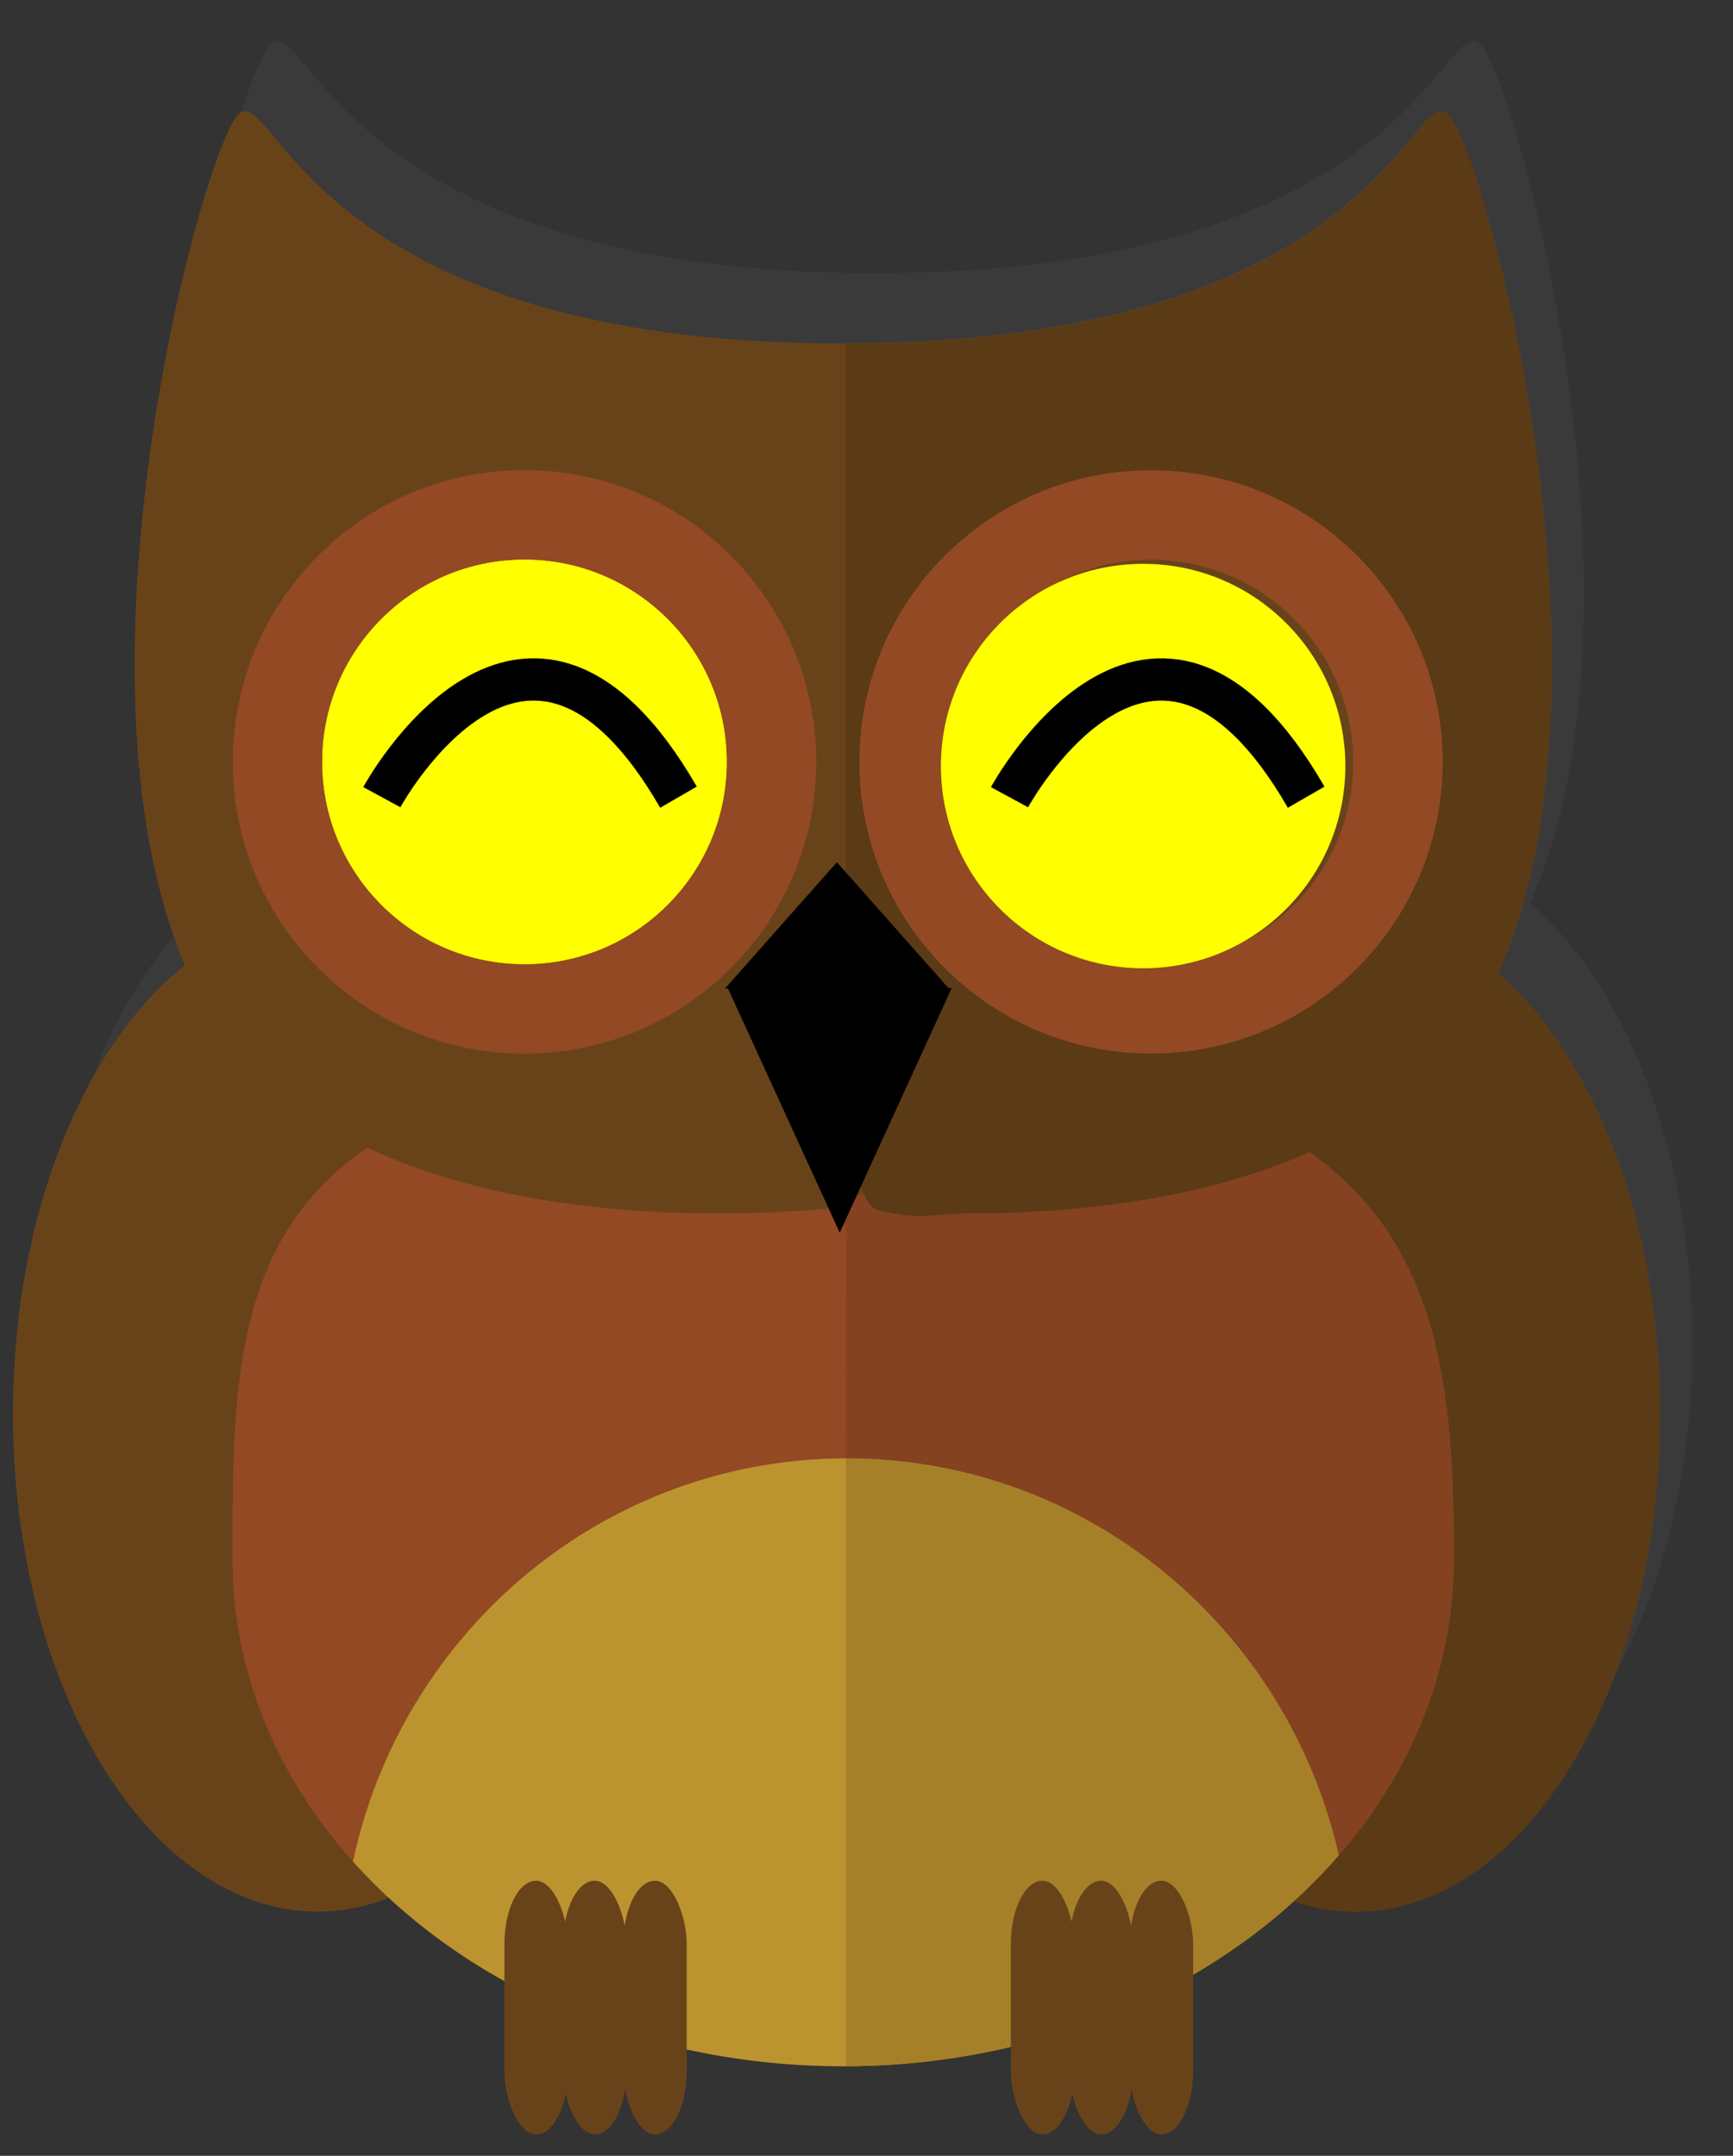 <svg width="410" height="510" xmlns="http://www.w3.org/2000/svg" xmlns:svg="http://www.w3.org/2000/svg">
 <rect width="100%" height="100%" fill="#333333" stroke="none"/>
 <g>
  <title>Layer 1</title>
  <path fill="#444444" fill-opacity="0.4" fill-rule="nonzero" d="m10.668,317.767c0,65.059 32.266,117.801 72.069,117.801c5.801,0 11.44,-1.129 16.845,-3.245c0.671,0.621 1.352,1.235 2.039,1.844l0.142,0.126c2.802,2.479 5.73,4.857 8.775,7.132l0.069,0.05c0.954,0.711 1.92,1.411 2.895,2.1c0.128,0.09 0.254,0.179 0.381,0.268c0.905,0.635 1.819,1.261 2.744,1.877c0.127,0.086 0.255,0.172 0.382,0.258c1.008,0.668 2.025,1.326 3.055,1.972l0.069,0.044c2.18,1.366 4.406,2.683 6.68,3.946l0.199,0.109c1.016,0.564 2.042,1.115 3.077,1.658c0.209,0.11 0.419,0.217 0.629,0.326c0.915,0.474 1.836,0.94 2.765,1.397c0.24,0.117 0.479,0.236 0.719,0.353c0.959,0.466 1.924,0.922 2.897,1.371c0.184,0.085 0.365,0.171 0.55,0.255c2.352,1.074 4.744,2.095 7.174,3.06c0.135,0.054 0.274,0.105 0.41,0.159c1.039,0.41 2.085,0.81 3.139,1.199c0.306,0.114 0.615,0.224 0.922,0.335c0.901,0.327 1.807,0.648 2.719,0.96c0.349,0.12 0.7,0.239 1.051,0.356c0.906,0.305 1.819,0.6 2.736,0.889c0.329,0.104 0.655,0.21 0.984,0.311c1.081,0.334 2.17,0.656 3.264,0.969c0.154,0.044 0.304,0.091 0.458,0.134c1.278,0.361 2.562,0.709 3.855,1.04c0.185,0.047 0.373,0.09 0.558,0.137c1.07,0.271 2.144,0.534 3.225,0.784c0.391,0.09 0.786,0.176 1.18,0.265c0.887,0.199 1.78,0.392 2.675,0.579c0.443,0.093 0.887,0.181 1.333,0.27c0.874,0.174 1.751,0.34 2.631,0.501c0.436,0.079 0.872,0.159 1.31,0.236c0.971,0.169 1.949,0.328 2.926,0.481c0.339,0.052 0.674,0.11 1.013,0.16c1.321,0.199 2.649,0.384 3.981,0.552c0.181,0.023 0.365,0.041 0.546,0.064c1.143,0.14 2.289,0.271 3.44,0.389c0.444,0.046 0.889,0.085 1.334,0.126c0.9,0.086 1.803,0.166 2.706,0.239c0.501,0.04 1.004,0.076 1.506,0.111c0.873,0.061 1.746,0.115 2.623,0.164c0.502,0.029 1.004,0.056 1.506,0.08c0.931,0.043 1.866,0.076 2.803,0.105c0.438,0.014 0.874,0.031 1.313,0.041c1.37,0.032 2.744,0.051 4.122,0.051c1.394,0 2.781,-0.02 4.166,-0.053c0.439,-0.011 0.875,-0.029 1.312,-0.041c0.956,-0.03 1.911,-0.065 2.862,-0.11c0.491,-0.023 0.981,-0.05 1.471,-0.078c0.924,-0.051 1.845,-0.11 2.765,-0.176c0.461,-0.032 0.924,-0.065 1.384,-0.101c1.04,-0.084 2.075,-0.178 3.108,-0.279c0.32,-0.031 0.641,-0.057 0.959,-0.09c1.387,-0.144 2.769,-0.301 4.143,-0.477l0.09,-0.013c1.326,-0.17 2.644,-0.358 3.958,-0.559c0.305,-0.046 0.607,-0.096 0.911,-0.144c1.061,-0.169 2.117,-0.344 3.17,-0.531c0.326,-0.058 0.652,-0.117 0.977,-0.176c1.088,-0.2 2.17,-0.41 3.249,-0.629c0.239,-0.049 0.477,-0.095 0.716,-0.146c4.109,-0.855 8.146,-1.856 12.108,-2.996l0.07,-0.021c1.324,-0.381 2.636,-0.78 3.941,-1.192l0.061,-0.019c21.255,-6.725 40.106,-17.491 55.189,-31.176c2.873,0.965 5.808,1.649 8.795,2.038l0.231,0.034c0.391,0.049 0.786,0.084 1.179,0.122c0.225,0.023 0.449,0.051 0.674,0.07c0.174,0.015 0.347,0.02 0.52,0.032c1.06,0.076 2.125,0.123 3.195,0.123c39.804,0 72.07,-52.741 72.07,-117.803l-0.001,-0.13c-0.001,-1.208 -0.016,-2.407 -0.039,-3.606c-0.007,-0.381 -0.017,-0.761 -0.026,-1.141c-0.024,-0.955 -0.055,-1.906 -0.092,-2.855c-0.013,-0.316 -0.023,-0.632 -0.038,-0.948c-0.054,-1.22 -0.119,-2.434 -0.196,-3.643c-0.016,-0.275 -0.039,-0.546 -0.058,-0.819c-0.066,-0.979 -0.139,-1.952 -0.22,-2.924c-0.03,-0.351 -0.059,-0.702 -0.091,-1.052c-0.098,-1.106 -0.204,-2.207 -0.321,-3.302l-0.032,-0.327c-0.133,-1.211 -0.278,-2.415 -0.433,-3.614c-0.037,-0.29 -0.077,-0.58 -0.116,-0.869c-0.13,-0.981 -0.269,-1.958 -0.415,-2.93c-0.036,-0.245 -0.073,-0.492 -0.11,-0.738c-0.186,-1.208 -0.382,-2.409 -0.591,-3.601l-0.045,-0.248c-0.196,-1.111 -0.405,-2.215 -0.62,-3.314c-0.045,-0.226 -0.09,-0.452 -0.135,-0.679c-0.481,-2.397 -1.006,-4.761 -1.578,-7.087l-0.074,-0.294c-0.275,-1.114 -0.561,-2.218 -0.856,-3.313l-0.07,-0.265c-0.645,-2.379 -1.339,-4.715 -2.075,-7.008l-0.026,-0.081c-6.761,-20.997 -17.286,-38.249 -30.111,-49.359c27.159,-60.815 4.18,-164.434 -7.608,-194.931l-0.06,-0.151c-0.189,-0.485 -0.375,-0.957 -0.557,-1.404l-0.116,-0.278c-0.163,-0.391 -0.323,-0.779 -0.479,-1.139c-0.058,-0.133 -0.114,-0.25 -0.17,-0.379c-0.135,-0.304 -0.27,-0.611 -0.401,-0.892c-0.074,-0.157 -0.143,-0.295 -0.215,-0.445c-0.11,-0.229 -0.221,-0.466 -0.329,-0.676c-0.09,-0.178 -0.175,-0.33 -0.262,-0.494c-0.084,-0.157 -0.17,-0.329 -0.252,-0.472c-0.093,-0.166 -0.18,-0.304 -0.269,-0.451c-0.071,-0.119 -0.146,-0.252 -0.215,-0.36c-0.1,-0.154 -0.192,-0.279 -0.288,-0.413l-0.162,-0.23c-0.14,-0.181 -0.272,-0.334 -0.4,-0.46l-0.014,-0.016c-0.265,-0.26 -0.529,-0.453 -0.796,-0.578l-0.027,-0.01c-0.125,-0.056 -0.251,-0.102 -0.379,-0.131l-0.008,-0.001c-8.272,-1.855 -21.334,54.691 -141.266,54.895l0,0.005c-0.214,0 -0.417,0.005 -0.631,0.005c-126.502,0 -134.644,-62.521 -143.107,-54.185c-8.304,8.18 -42.211,131.401 -12.638,201.271c-24.075,19.073 -40.677,59.399 -40.677,106.066" id="path14"/>
  <path fill="#68431a" fill-rule="nonzero" d="m147.205,334.417c0,65.06 -32.266,117.801 -72.069,117.801c-39.802,0 -72.069,-52.741 -72.069,-117.801c0,-65.06 32.266,-117.801 72.069,-117.801c39.803,0 72.069,52.741 72.069,117.801" id="path26"/>
  <path fill="#68431a" fill-rule="nonzero" d="m392.763,334.417c0,65.06 -32.267,117.801 -72.07,117.801c-39.801,0 -72.067,-52.741 -72.067,-117.801c0,-65.06 32.266,-117.801 72.067,-117.801c39.802,0 72.07,52.741 72.07,117.801" id="path28"/>
  <path fill="#934924" fill-rule="nonzero" d="m343.981,368.803c0,66.276 -64.691,120.005 -144.491,120.005c-79.801,0 -144.492,-53.729 -144.492,-120.005c0,-66.276 0,-120.005 144.492,-120.005c135.619,0 144.491,53.729 144.491,120.005" id="path128"/>
  <path fill="#bc942f" fill-rule="nonzero" d="m83.513,440.38c26.336,29.388 68.477,48.427 115.976,48.427c48.28,0 90.999,-19.686 117.237,-49.899c-12.152,-53.771 -59.651,-93.899 -116.439,-93.899c-57.306,0 -105.167,40.86 -116.775,95.37" id="path130"/>
  <path fill="#68431a" fill-rule="nonzero" d="m342.596,27.079c-8.464,-8.336 -16.606,54.185 -143.106,54.185c-126.503,0 -134.644,-62.521 -143.108,-54.185c-8.463,8.336 -43.524,136.155 -10.881,205.221c32.644,69.065 153.989,53.196 153.989,53.196c0,0 121.344,15.869 153.987,-53.196c32.642,-69.066 -2.419,-196.885 -10.881,-205.221" id="path242"/>
  <path fill="#934924" fill-rule="nonzero" d="m193.101,180.244c0,38.116 -30.899,69.016 -69.016,69.016c-38.116,0 -69.016,-30.9 -69.016,-69.016c0,-38.118 30.9,-69.017 69.016,-69.017c38.118,0 69.016,30.9 69.016,69.017" id="path244"/>
  <path fill="#fbc308" fill-rule="nonzero" d="m171.926,180.244c0,26.421 -21.419,47.84 -47.841,47.84c-26.421,0 -47.841,-21.419 -47.841,-47.84c0,-26.422 21.42,-47.841 47.841,-47.841c26.423,0 47.841,21.419 47.841,47.841" id="path246"/>
  <path fill="#ffff00" fill-rule="nonzero" d="m171.926,180.244c0,26.421 -21.419,47.84 -47.841,47.84c-26.421,0 -47.841,-21.419 -47.841,-47.84c0,-26.422 21.42,-47.841 47.841,-47.841c26.423,0 47.841,21.419 47.841,47.841" id="path248"/>
  <path fill="#e2e1e1" fill-rule="nonzero" d="m320.693,452.218c-1.164,0 -2.322,-0.045 -3.474,-0.135c1.15,0.089 2.31,0.135 3.474,0.135c25.939,0 48.679,-22.402 61.371,-56.011c0.001,-0.002 -0.001,0.001 0.001,-0.001c-12.694,33.615 -35.431,56.012 -61.373,56.012m-3.479,-0.135c-0.024,-0.003 -0.046,-0.004 -0.069,-0.006c0.024,0.002 0.045,0.004 0.069,0.006m-0.13,-0.01c-0.005,-0.001 -0.01,-0.001 -0.014,-0.001c0.004,0 0.009,0 0.014,0.001" id="path260"/>
  <path fill="#d8d7d8" fill-rule="nonzero" d="m382.065,396.207c2.782,-7.366 5.08,-15.267 6.825,-23.593c-1.744,8.323 -4.044,16.229 -6.824,23.591c-0.002,0.002 0,-0.001 -0.001,0.001m10.699,-61.79c0,-0.056 0,-0.113 0,-0.167c0,0.055 0,0.111 0,0.166l0,0m0,-0.215c0,-0.048 -0.001,-0.094 -0.001,-0.141c0,0.046 0.001,0.094 0.001,0.141m-0.001,-0.174c0,-0.055 0,-0.112 0,-0.167c0,0.055 0,0.112 0,0.167m0,-0.206c0,-0.048 0,-0.094 0,-0.143c0,0.048 0,0.096 0,0.143m-0.001,-0.176c0,-0.056 0,-0.117 0,-0.173c0,0.057 0,0.114 0,0.173m0,-0.195c0,-0.056 -0.001,-0.103 -0.001,-0.158c0,0.051 0.001,0.105 0.001,0.158m-0.001,-0.188c0,-0.06 -0.001,-0.117 -0.001,-0.176c0,0.058 0.001,0.117 0.001,0.176m-0.001,-0.181c0,-0.06 -0.001,-0.11 -0.001,-0.169c0,0.055 0.001,0.114 0.001,0.169m-0.001,-0.203c-0.001,-0.06 -0.001,-0.114 -0.001,-0.173c0,0.058 0,0.115 0.001,0.173m-0.001,-0.174c-0.001,-0.06 -0.001,-0.117 -0.003,-0.177c0.001,0.061 0.001,0.116 0.003,0.177m-0.003,-0.206c-0.001,-0.119 -0.002,-0.235 -0.004,-0.354c0.001,0.117 0.002,0.235 0.004,0.354m-0.004,-0.381c-0.001,-0.051 -0.001,-0.103 -0.003,-0.154c0.001,0.05 0.001,0.104 0.003,0.154m-0.003,-0.183c0,-0.06 -0.001,-0.116 -0.002,-0.175c0.001,0.057 0.002,0.117 0.002,0.175m-0.002,-0.191c0,-0.051 -0.001,-0.103 -0.003,-0.154c0.001,0.053 0.003,0.103 0.003,0.154m-0.003,-0.196c-0.001,-0.055 -0.001,-0.114 -0.002,-0.169c0.001,0.055 0.001,0.115 0.002,0.169m-0.002,-0.181c-0.001,-0.051 -0.003,-0.108 -0.003,-0.159c0,0.052 0.001,0.107 0.003,0.159m-0.004,-0.201c-0.001,-0.051 -0.001,-0.101 -0.002,-0.153c0.001,0.051 0.001,0.101 0.002,0.153m-0.002,-0.171c-0.001,-0.059 -0.003,-0.109 -0.004,-0.167c0.001,0.057 0.002,0.11 0.004,0.167m-0.004,-0.212c-0.001,-0.042 -0.002,-0.084 -0.002,-0.127c0,0.044 0.001,0.084 0.002,0.127m-0.004,-0.178c-0.001,-0.055 -0.002,-0.105 -0.002,-0.16c0,0.053 0.001,0.109 0.002,0.16m-0.004,-0.204c-0.001,-0.04 -0.002,-0.086 -0.002,-0.125c0,0.041 0.001,0.084 0.002,0.125m-0.004,-0.179c-0.001,-0.051 -0.003,-0.103 -0.004,-0.154c0.001,0.051 0.003,0.101 0.004,0.154m-0.005,-0.221c-0.001,-0.031 -0.001,-0.06 -0.003,-0.091c0.001,0.03 0.001,0.061 0.003,0.091m-0.004,-0.176c-0.001,-0.028 -0.001,-0.056 -0.002,-0.084c0.001,0.028 0.001,0.056 0.002,0.084m-0.006,-0.231c0,-0.02 -0.001,-0.04 -0.001,-0.059c0,0.019 0.001,0.04 0.001,0.059m-0.004,-0.166c0,-0.011 -0.001,-0.029 -0.001,-0.04c0,0.014 0.001,0.026 0.001,0.04m-0.011,-0.396c0,-0.007 0,-0.015 0,-0.024c0,0.009 0,0.016 0,0.024" id="path262"/>
  <path fill="#d8d7d8" fill-rule="nonzero" d="m200.121,81.254l0,0c118.004,-0.2 132.544,-54.94 140.862,-54.94c0.1,0 0.199,0.008 0.297,0.024c-0.099,-0.015 -0.197,-0.024 -0.297,-0.024c-8.316,0 -22.842,54.758 -140.862,54.95m143.696,-52.479c-0.001,-0.003 -0.004,-0.006 -0.005,-0.009c0.001,0.004 0.003,0.006 0.005,0.009m-0.013,-0.02c-0.003,-0.005 -0.005,-0.01 -0.009,-0.015c0.004,0.005 0.006,0.01 0.009,0.015m-0.012,-0.022c-0.44,-0.755 -0.843,-1.315 -1.196,-1.664c0.354,0.35 0.755,0.909 1.196,1.664m-1.238,-1.704c-0.003,-0.003 -0.005,-0.005 -0.009,-0.007c0.004,0.003 0.006,0.005 0.009,0.007" id="path270"/>
  <path fill="#934924" fill-rule="nonzero" d="m272.313,249.26c-38.117,0 -69.016,-30.9 -69.016,-69.016c0,-38.117 30.899,-69.017 69.016,-69.017c38.116,0 69.016,30.9 69.016,69.017c0,38.116 -30.9,69.016 -69.016,69.016m0,-116.858c-26.422,0 -47.841,21.419 -47.841,47.841c0,26.421 21.419,47.84 47.841,47.84c26.421,0 47.841,-21.419 47.841,-47.84c0,-26.422 -21.42,-47.841 -47.841,-47.841" id="path274"/>
  <path stroke="#000000" d="m90.333,188.586c0,0 34.005,-62.67 70.187,0" id="path3187" stroke-miterlimit="4" stroke-width="10" fill="none"/>
  <path fill="#ffff00" fill-rule="nonzero" d="m318.286,181.223c0,26.421 -21.419,47.84 -47.841,47.84c-26.421,0 -47.841,-21.419 -47.841,-47.84c0,-26.423 21.42,-47.841 47.841,-47.841c26.422,0 47.841,21.419 47.841,47.841" id="svg_14"/>
  <path stroke="#000000" d="m238.833,188.593c0,0 34.005,-62.67 70.187,0" stroke-miterlimit="4" stroke-width="10" fill="none" id="svg_1"/>
  <path fill="#e2e1e1" fill-rule="nonzero" d="m1019.36,521.551c-1.164,0 -2.322,-0.045 -3.474,-0.135c1.15,0.089 2.31,0.135 3.474,0.135c25.939,0 48.679,-22.402 61.371,-56.011c0.001,-0.002 -0.001,0.001 0.001,-0.001c-12.694,33.615 -35.431,56.012 -61.373,56.012m-3.479,-0.135c-0.024,-0.003 -0.046,-0.004 -0.069,-0.006c0.024,0.002 0.045,0.004 0.069,0.006m-0.13,-0.01c-0.005,-0.001 -0.01,-0.001 -0.014,-0.001c0.004,0 0.009,0 0.014,0.001" id="path260"/>
  <path fill="#d8d7d8" fill-rule="nonzero" d="m1080.731,465.54c2.782,-7.366 5.08,-15.267 6.825,-23.593c-1.744,8.323 -4.044,16.229 -6.824,23.591c-0.002,0.002 0,-0.001 -0.001,0.001m10.699,-61.79c0,-0.056 0,-0.113 0,-0.167c0,0.055 0,0.111 0,0.166l0,0m0,-0.215c0,-0.048 -0.001,-0.094 -0.001,-0.141c0,0.046 0.001,0.094 0.001,0.141m-0.001,-0.174c0,-0.055 0,-0.112 0,-0.167c0,0.055 0,0.112 0,0.167m0,-0.206c0,-0.048 0,-0.094 0,-0.143c0,0.048 0,0.096 0,0.143m-0.001,-0.176c0,-0.056 0,-0.117 0,-0.173c0,0.057 0,0.114 0,0.173m0,-0.195c0,-0.056 -0.001,-0.103 -0.001,-0.158c0,0.051 0.001,0.105 0.001,0.158m-0.001,-0.188c0,-0.06 -0.001,-0.117 -0.001,-0.176c0,0.058 0.001,0.117 0.001,0.176m-0.001,-0.181c0,-0.06 -0.001,-0.11 -0.001,-0.169c0,0.055 0.001,0.114 0.001,0.169m-0.001,-0.203c-0.001,-0.06 -0.001,-0.114 -0.001,-0.173c0,0.058 0,0.115 0.001,0.173m-0.001,-0.174c-0.001,-0.06 -0.001,-0.117 -0.003,-0.177c0.001,0.061 0.001,0.116 0.003,0.177m-0.003,-0.206c-0.001,-0.119 -0.002,-0.235 -0.004,-0.354c0.001,0.117 0.002,0.235 0.004,0.354m-0.004,-0.381c-0.001,-0.051 -0.001,-0.102 -0.003,-0.154c0.001,0.05 0.001,0.104 0.003,0.154m-0.003,-0.182c0,-0.06 -0.001,-0.116 -0.002,-0.175c0.001,0.057 0.002,0.117 0.002,0.175m-0.002,-0.191c0,-0.051 -0.001,-0.103 -0.003,-0.154c0.001,0.053 0.003,0.103 0.003,0.154m-0.003,-0.196c-0.001,-0.055 -0.001,-0.114 -0.002,-0.169c0.001,0.055 0.001,0.115 0.002,0.169m-0.002,-0.181c-0.001,-0.051 -0.003,-0.108 -0.003,-0.159c0,0.052 0.001,0.108 0.003,0.159m-0.004,-0.201c-0.001,-0.051 -0.001,-0.101 -0.002,-0.152c0.001,0.051 0.001,0.101 0.002,0.152m-0.002,-0.171c-0.001,-0.059 -0.003,-0.109 -0.004,-0.167c0.001,0.057 0.002,0.11 0.004,0.167m-0.004,-0.212c-0.001,-0.042 -0.002,-0.084 -0.002,-0.127c0,0.044 0.001,0.084 0.002,0.127m-0.004,-0.178c-0.001,-0.055 -0.002,-0.105 -0.002,-0.16c0,0.053 0.001,0.109 0.002,0.16m-0.004,-0.204c-0.001,-0.04 -0.002,-0.086 -0.002,-0.125c0,0.041 0.001,0.084 0.002,0.125m-0.004,-0.179c-0.001,-0.051 -0.003,-0.103 -0.004,-0.154c0.001,0.051 0.003,0.101 0.004,0.154m-0.005,-0.221c-0.001,-0.031 -0.001,-0.06 -0.003,-0.091c0.001,0.03 0.001,0.061 0.003,0.091m-0.004,-0.176c-0.001,-0.028 -0.001,-0.056 -0.002,-0.084c0.001,0.028 0.001,0.056 0.002,0.084m-0.006,-0.231c0,-0.02 -0.001,-0.04 -0.001,-0.059c0,0.019 0.001,0.04 0.001,0.059m-0.004,-0.166c0,-0.011 -0.001,-0.029 -0.001,-0.04c0,0.014 0.001,0.026 0.001,0.04m-0.011,-0.396c0,-0.007 0,-0.015 0,-0.024c0,0.009 0,0.016 0,0.024" id="path262"/>
  <path fill="#5b3a16" fill-rule="nonzero" d="m320.693,452.218c-1.164,0 -2.324,-0.046 -3.474,-0.135c-0.001,0 -0.004,0 -0.005,0c-0.024,-0.003 -0.045,-0.004 -0.069,-0.006c-0.02,-0.001 -0.041,-0.003 -0.061,-0.004c-0.005,-0.001 -0.01,-0.001 -0.014,-0.001c-3.737,-0.304 -7.399,-1.074 -10.965,-2.271c23.521,-21.346 37.875,-49.781 37.875,-80.998c0,-39.404 -3.134,-74.371 -34.179,-96.25c18.44,-8.234 34.534,-20.912 43.675,-40.253c0.312,-0.662 0.621,-1.335 0.921,-2.007c21.9,18.979 37.104,55.857 38.29,98.712c0,0.009 0,0.016 0,0.024c0.004,0.12 0.007,0.236 0.01,0.356c0,0.011 0.001,0.029 0.001,0.04c0.001,0.036 0.001,0.071 0.002,0.108c0,0.019 0.001,0.039 0.001,0.059c0.001,0.049 0.002,0.099 0.004,0.148c0.001,0.027 0.001,0.056 0.002,0.084c0,0.03 0.001,0.055 0.001,0.085c0.001,0.031 0.001,0.06 0.002,0.091c0,0.021 0.001,0.045 0.001,0.068c0.001,0.051 0.003,0.103 0.004,0.154c0,0.016 0,0.038 0.001,0.054c0,0.039 0.001,0.085 0.002,0.125c0,0.016 0,0.028 0.001,0.044c0,0.055 0.001,0.105 0.002,0.16c0,0.016 0.001,0.034 0.001,0.05c0,0.044 0.001,0.085 0.002,0.127c0,0.014 0,0.031 0,0.045c0.001,0.059 0.002,0.109 0.004,0.168c0,0.006 0,0.012 0,0.019c0.001,0.051 0.001,0.101 0.002,0.153c0,0.014 0,0.029 0.001,0.043c0,0.051 0.001,0.107 0.003,0.159c0,0.006 0,0.008 0,0.012c0.001,0.055 0.001,0.114 0.002,0.169c0,0.014 0,0.029 0,0.042c0.001,0.051 0.003,0.103 0.003,0.154c0,0.006 0,0.01 0,0.016c0.001,0.059 0.002,0.115 0.002,0.175c0,0.011 0,0.017 0,0.029c0.001,0.051 0.001,0.102 0.003,0.154c0,0.011 0,0.016 0,0.027c0.001,0.119 0.002,0.235 0.004,0.354c0,0.008 0,0.021 0,0.029c0.001,0.06 0.001,0.117 0.003,0.177l0,0.001c0,0.059 0,0.112 0.001,0.172c0,0.011 0,0.023 0,0.034c0,0.059 0.001,0.109 0.001,0.169c0,0.003 0,0.001 0,0.005c0,0.059 0.001,0.116 0.001,0.176c0,0.01 0,0.019 0,0.03c0,0.055 0.001,0.101 0.001,0.157c0,0.008 0,0.014 0,0.022c0,0.055 0,0.116 0,0.173c0.001,0.01 0.001,0.024 0.001,0.034c0,0.049 0,0.095 0,0.142c0,0.014 0,0.025 0,0.039c0,0.055 0,0.113 0,0.168c0,0.011 0,0.021 0,0.033c0,0.047 0.001,0.094 0.001,0.141c0,0.016 0,0.031 0,0.049c0,0.055 0,0.111 0,0.167c0,13.37 -1.363,26.219 -3.874,38.198c-1.745,8.325 -4.043,16.226 -6.825,23.592c-12.693,33.609 -35.432,56.011 -61.371,56.011" id="path264"/>
  <path fill="#844221" fill-rule="nonzero" d="m298.428,456.223c6.741,-5.268 12.871,-11.065 18.299,-17.314c-12.152,-53.771 -59.651,-93.899 -116.439,-93.899c-0.056,0 -0.112,0 -0.167,0l0.1,-51.904c0.627,-0.644 0.724,0.857 0.724,0.857c0,0 -4.612,-11.364 2.677,-11.375c7.289,-0.01 16.722,4.481 25.397,4.481c22.521,0 54.104,-2.605 80.784,-14.518c31.045,21.879 34.179,56.846 34.179,96.25c0,31.216 -14.354,59.651 -37.875,80.998c-0.004,-0.001 -0.008,-0.003 -0.011,-0.004c-2.452,2.225 -5.014,4.365 -7.666,6.426" id="path266"/>
  <path fill="#a58029" fill-rule="nonzero" d="m200.121,488.79l0,-143.78c0.055,0 0.111,0 0.167,0c56.788,0 104.286,40.127 116.439,93.899c-5.427,6.249 -11.557,12.046 -18.299,17.314c-1.33,1.034 -2.683,2.047 -4.056,3.043c-0.174,0.126 -0.348,0.25 -0.523,0.374c-1.936,1.39 -3.915,2.738 -5.939,4.043c-0.145,0.091 -0.287,0.189 -0.434,0.282c-6.476,4.135 -13.38,7.825 -20.657,11.015c-0.436,0.19 -0.878,0.371 -1.316,0.56c-1.92,0.821 -3.864,1.606 -5.834,2.357c-0.597,0.228 -1.195,0.456 -1.796,0.676c-1.916,0.705 -3.857,1.371 -5.816,2.008c-0.57,0.184 -1.134,0.379 -1.708,0.559c-2.44,0.763 -4.905,1.483 -7.406,2.136l-0.177,0.049c-2.597,0.679 -5.227,1.286 -7.885,1.843c-0.614,0.129 -1.236,0.232 -1.853,0.356c-1.984,0.391 -3.979,0.756 -5.994,1.08c-0.894,0.143 -1.794,0.269 -2.694,0.4c-1.794,0.257 -3.597,0.489 -5.414,0.691c-0.956,0.109 -1.91,0.214 -2.87,0.304c-1.877,0.179 -3.769,0.318 -5.667,0.434c-0.868,0.055 -1.728,0.125 -2.598,0.164c-2.541,0.121 -5.097,0.184 -7.671,0.195" id="path268"/>
  <path fill="#d8d7d8" fill-rule="nonzero" d="m898.788,150.587l0,0c118.004,-0.2 132.544,-54.94 140.862,-54.94c0.1,0 0.199,0.008 0.297,0.024c-0.099,-0.015 -0.197,-0.024 -0.297,-0.024c-8.316,0 -22.842,54.758 -140.862,54.95m143.696,-52.479c-0.001,-0.003 -0.004,-0.006 -0.005,-0.009c0.001,0.004 0.003,0.006 0.005,0.009m-0.013,-0.02c-0.003,-0.005 -0.005,-0.01 -0.009,-0.015c0.004,0.005 0.006,0.01 0.009,0.015m-0.012,-0.022c-0.44,-0.755 -0.843,-1.315 -1.196,-1.664c0.354,0.35 0.755,0.909 1.196,1.664m-1.238,-1.704c-0.003,-0.003 -0.005,-0.005 -0.009,-0.007c0.004,0.003 0.006,0.005 0.009,0.007" id="path270"/>
  <path fill="#5b3a16" fill-rule="nonzero" d="m229.018,287.071c-8.675,0 -10.664,1.75 -21.192,-0.776c-10.529,-2.527 -8.099,-67.724 -6.882,-49.583c1.218,18.141 -0.553,0.001 -0.823,0.004l0,-155.462c118.022,-0.182 132.542,-54.94 140.862,-54.94c0.1,0 0.2,0.009 0.3,0.024c0.43,0.071 0.85,0.297 1.26,0.694c0.01,0.003 0.01,0.005 0.01,0.007c0.01,0.014 0.03,0.028 0.04,0.04l0,0c0.36,0.349 0.76,0.909 1.2,1.664c0,0.002 0,0.005 0,0.007c0.01,0.005 0.01,0.01 0.01,0.015c0,0.004 0.01,0.009 0.01,0.011c0,0.003 0,0.006 0,0.009c10.01,17.255 40.26,134.964 10.54,201.471c0.02,0.013 0.03,0.024 0.05,0.036c-0.3,0.673 -0.61,1.345 -0.93,2.008c-9.14,19.34 -25.23,32.018 -43.67,40.252c-26.681,11.913 -58.264,14.518 -80.785,14.518m43.295,-175.844c-38.117,0 -69.016,30.9 -69.016,69.017c0,38.117 30.899,69.017 69.016,69.017c38.12,0 69.02,-30.9 69.02,-69.017c0,-38.117 -30.9,-69.017 -69.02,-69.017" id="path272"/>
  <g id="svg_3">
   <polygon id="svg_10" fill="#000000" points="198,203.975 211.252,218.927 224.503,233.88 198,233.88 171.497,233.88 184.748,218.927 198,203.975 211.252,218.927 " stroke-width="null"/>
   <polygon fill="#000000" points="198.667,233.714 211.918,262.667 225.17,291.619 198.667,291.619 172.164,291.619 185.415,262.667 198.667,233.714 211.918,262.667 " stroke-width="null" id="svg_13" transform="rotate(-180 198.667,262.667) "/>
  </g>
  <g id="svg_15">
   <rect ry="15" rx="15" id="svg_9" height="60" width="15" y="444.917" x="119.333" stroke-linecap="null" stroke-linejoin="null" stroke-dasharray="null" stroke-width="null" fill="#68431a"/>
   <rect id="svg_11" ry="15" rx="15" height="60" width="15" y="444.917" x="133.208" stroke-linecap="null" stroke-linejoin="null" stroke-dasharray="null" stroke-width="null" fill="#68431a"/>
   <rect id="svg_12" ry="15" rx="15" height="60" width="15" y="444.917" x="147.458" stroke-linecap="null" stroke-linejoin="null" stroke-dasharray="null" stroke-width="null" fill="#68431a"/>
  </g>
  <g id="svg_16">
   <rect id="svg_17" ry="15" rx="15" height="60" width="15" y="444.917" x="239.146" stroke-linecap="null" stroke-linejoin="null" stroke-dasharray="null" stroke-width="null" fill="#68431a"/>
   <rect id="svg_18" ry="15" rx="15" height="60" width="15" y="444.917" x="253.021" stroke-linecap="null" stroke-linejoin="null" stroke-dasharray="null" stroke-width="null" fill="#68431a"/>
   <rect id="svg_19" ry="15" rx="15" height="60" width="15" y="444.917" x="267.271" stroke-linecap="null" stroke-linejoin="null" stroke-dasharray="null" stroke-width="null" fill="#68431a"/>
  </g>
 </g>
</svg>

